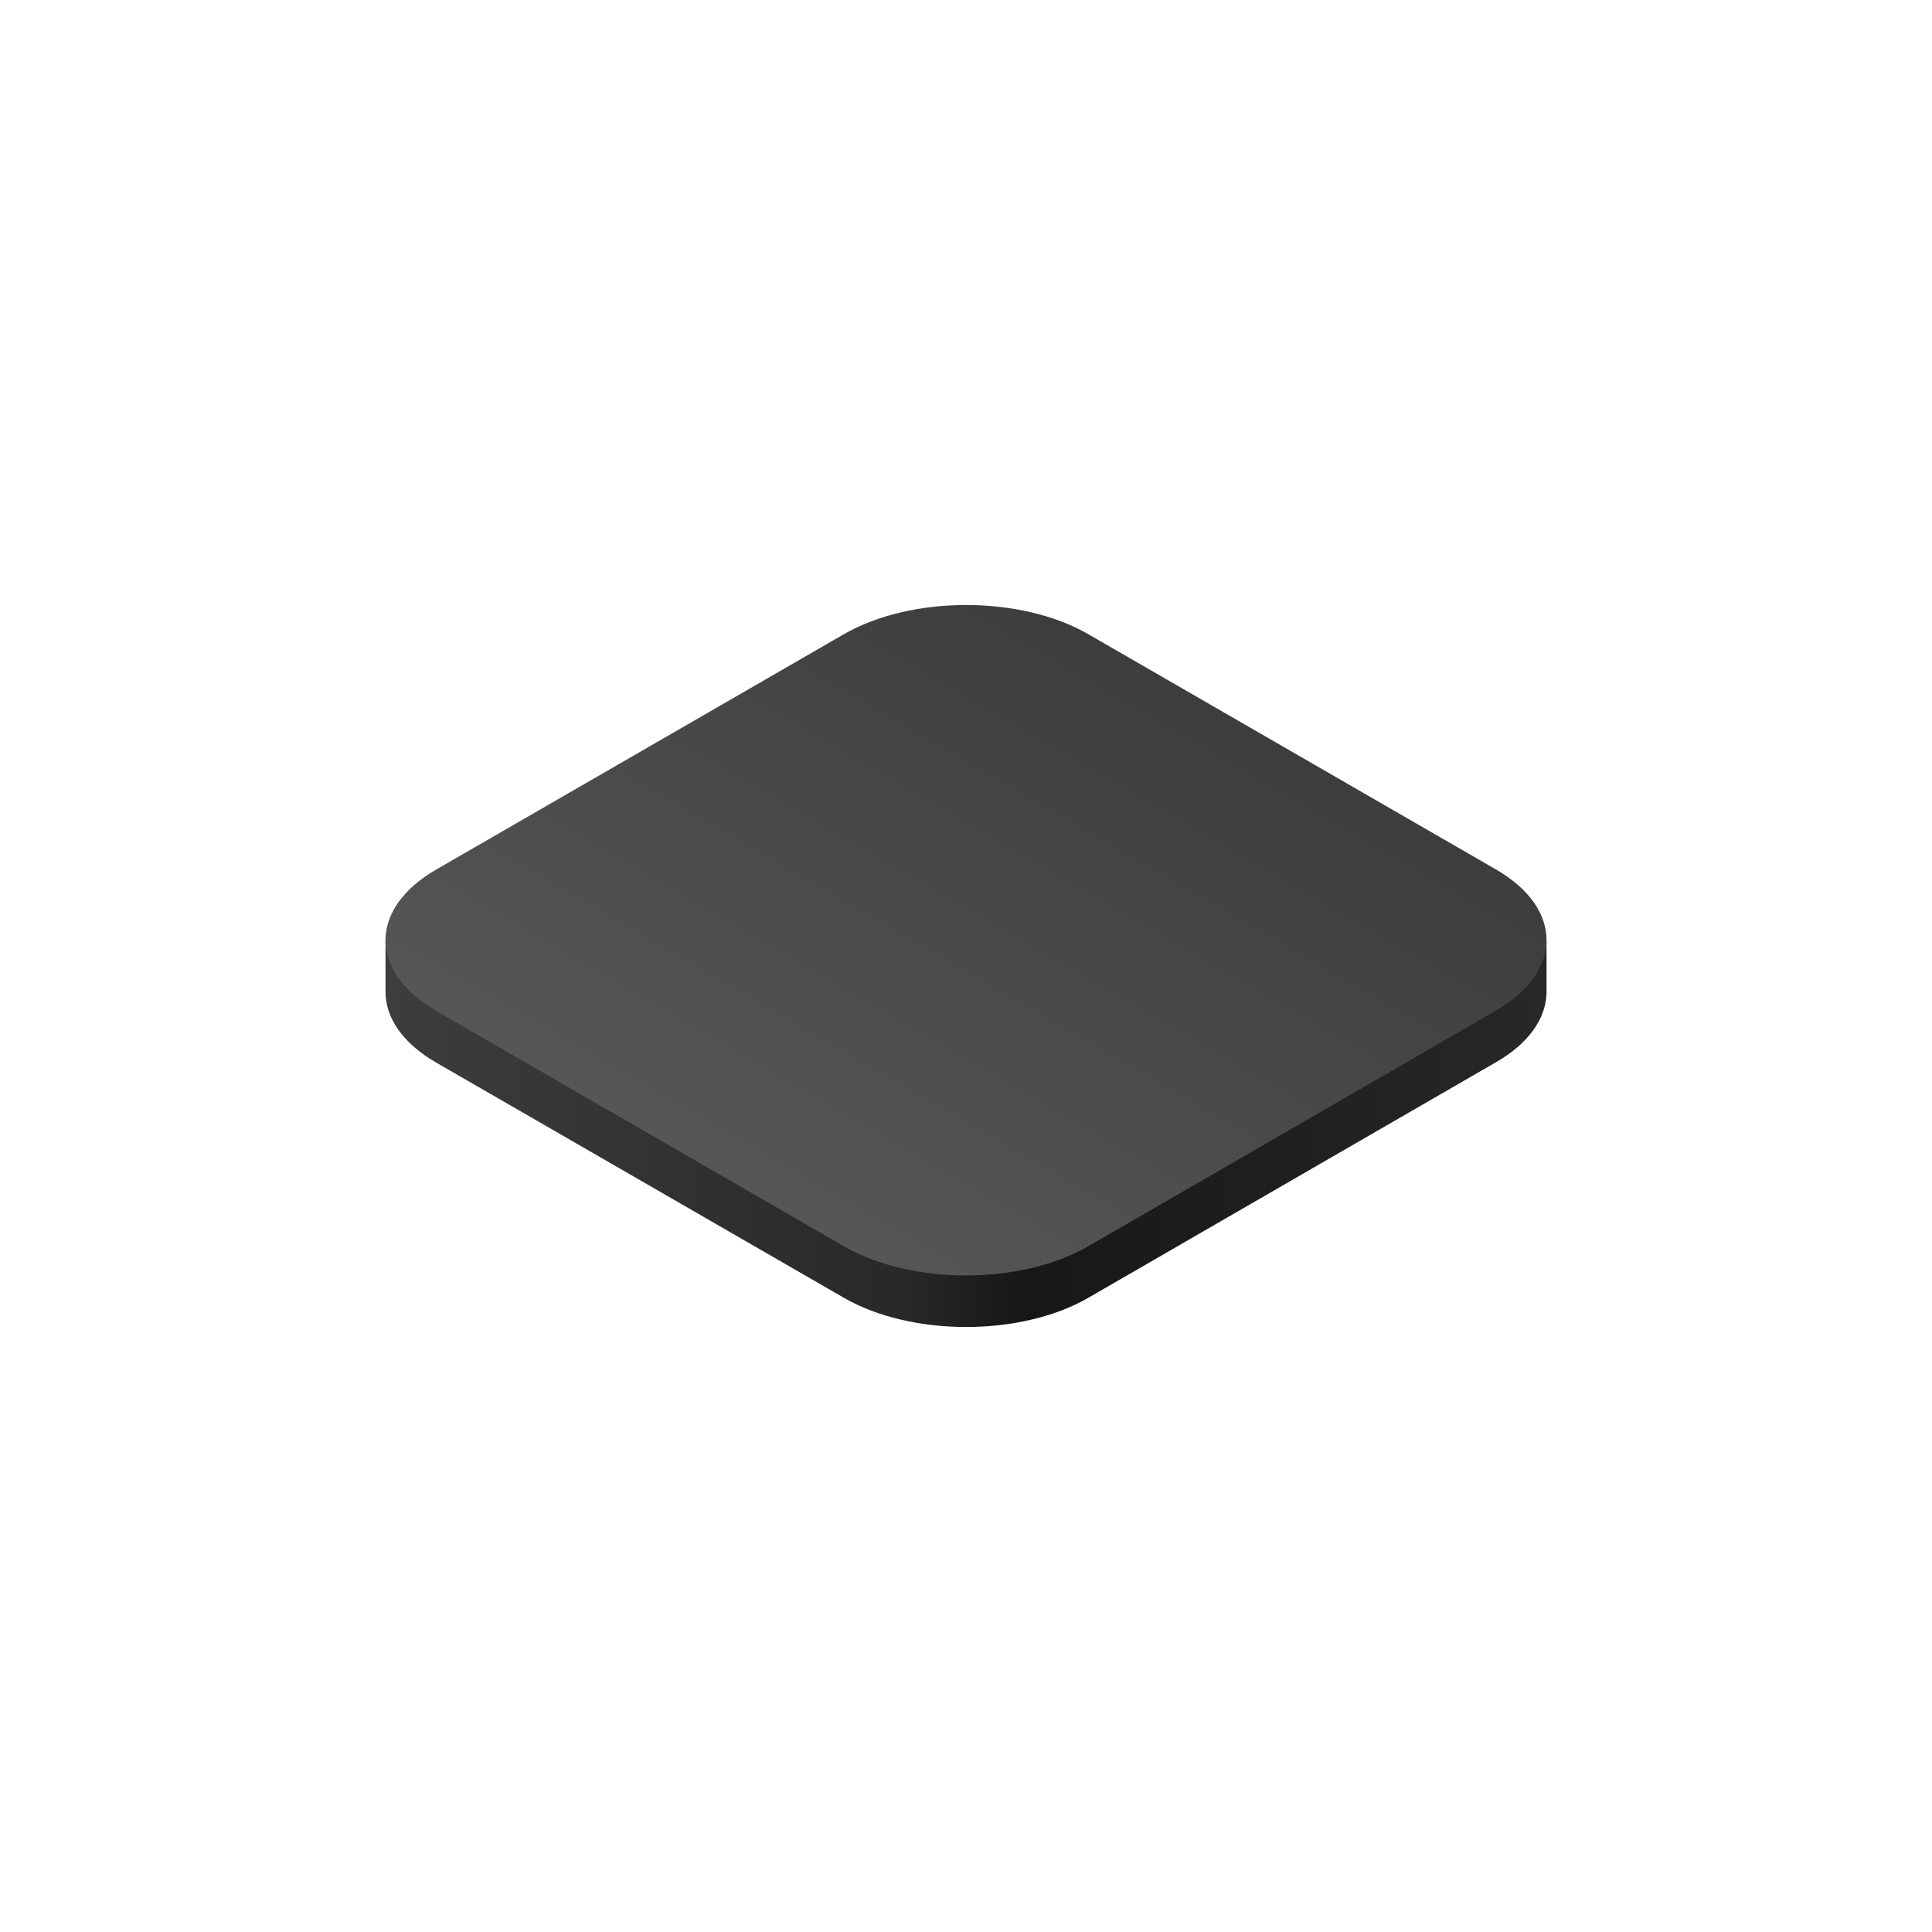 <svg xmlns="http://www.w3.org/2000/svg" xmlns:xlink="http://www.w3.org/1999/xlink" width="500" height="500" viewBox="0 0 500 500"><defs><style>.cls-1{fill:url(#linear-gradient);}.cls-2{fill:url(#linear-gradient-2);}</style><linearGradient id="linear-gradient" x1="6981.6" y1="514.06" x2="6831.36" y2="253.84" gradientTransform="translate(4035.75 -5495.84) rotate(120)" gradientUnits="userSpaceOnUse"><stop offset="0" stop-color="#3d3d3d"/><stop offset="0.45" stop-color="#282828"/><stop offset="0.55" stop-color="#171717"/><stop offset="1" stop-color="#282828"/></linearGradient><linearGradient id="linear-gradient-2" x1="207.8" y1="316.41" x2="292.2" y2="170.22" gradientUnits="userSpaceOnUse"><stop offset="0" stop-color="#565656"/><stop offset="1" stop-color="#3d3d3d"/></linearGradient></defs><g id="Dark_Theme_Objects" data-name="Dark Theme Objects"><path class="cls-1" d="M400.24,243.31V257c-.16,6.49-4.51,13-13.09,17.91L281.69,335.85c-17.49,10.1-45.84,10.1-63.32,0L112.89,275c-8.75-5.05-13.12-11.67-13.12-18.29V243.32"/><path class="cls-2" d="M281.68,322.51c-17.49,10.1-45.84,10.1-63.32,0l-105.49-60.9c-17.48-10.1-17.48-26.46,0-36.56l105.5-60.9c17.49-10.1,45.83-10.1,63.32,0L387.13,225c17.48,10.09,17.48,26.46,0,36.56Z"/></g></svg>
